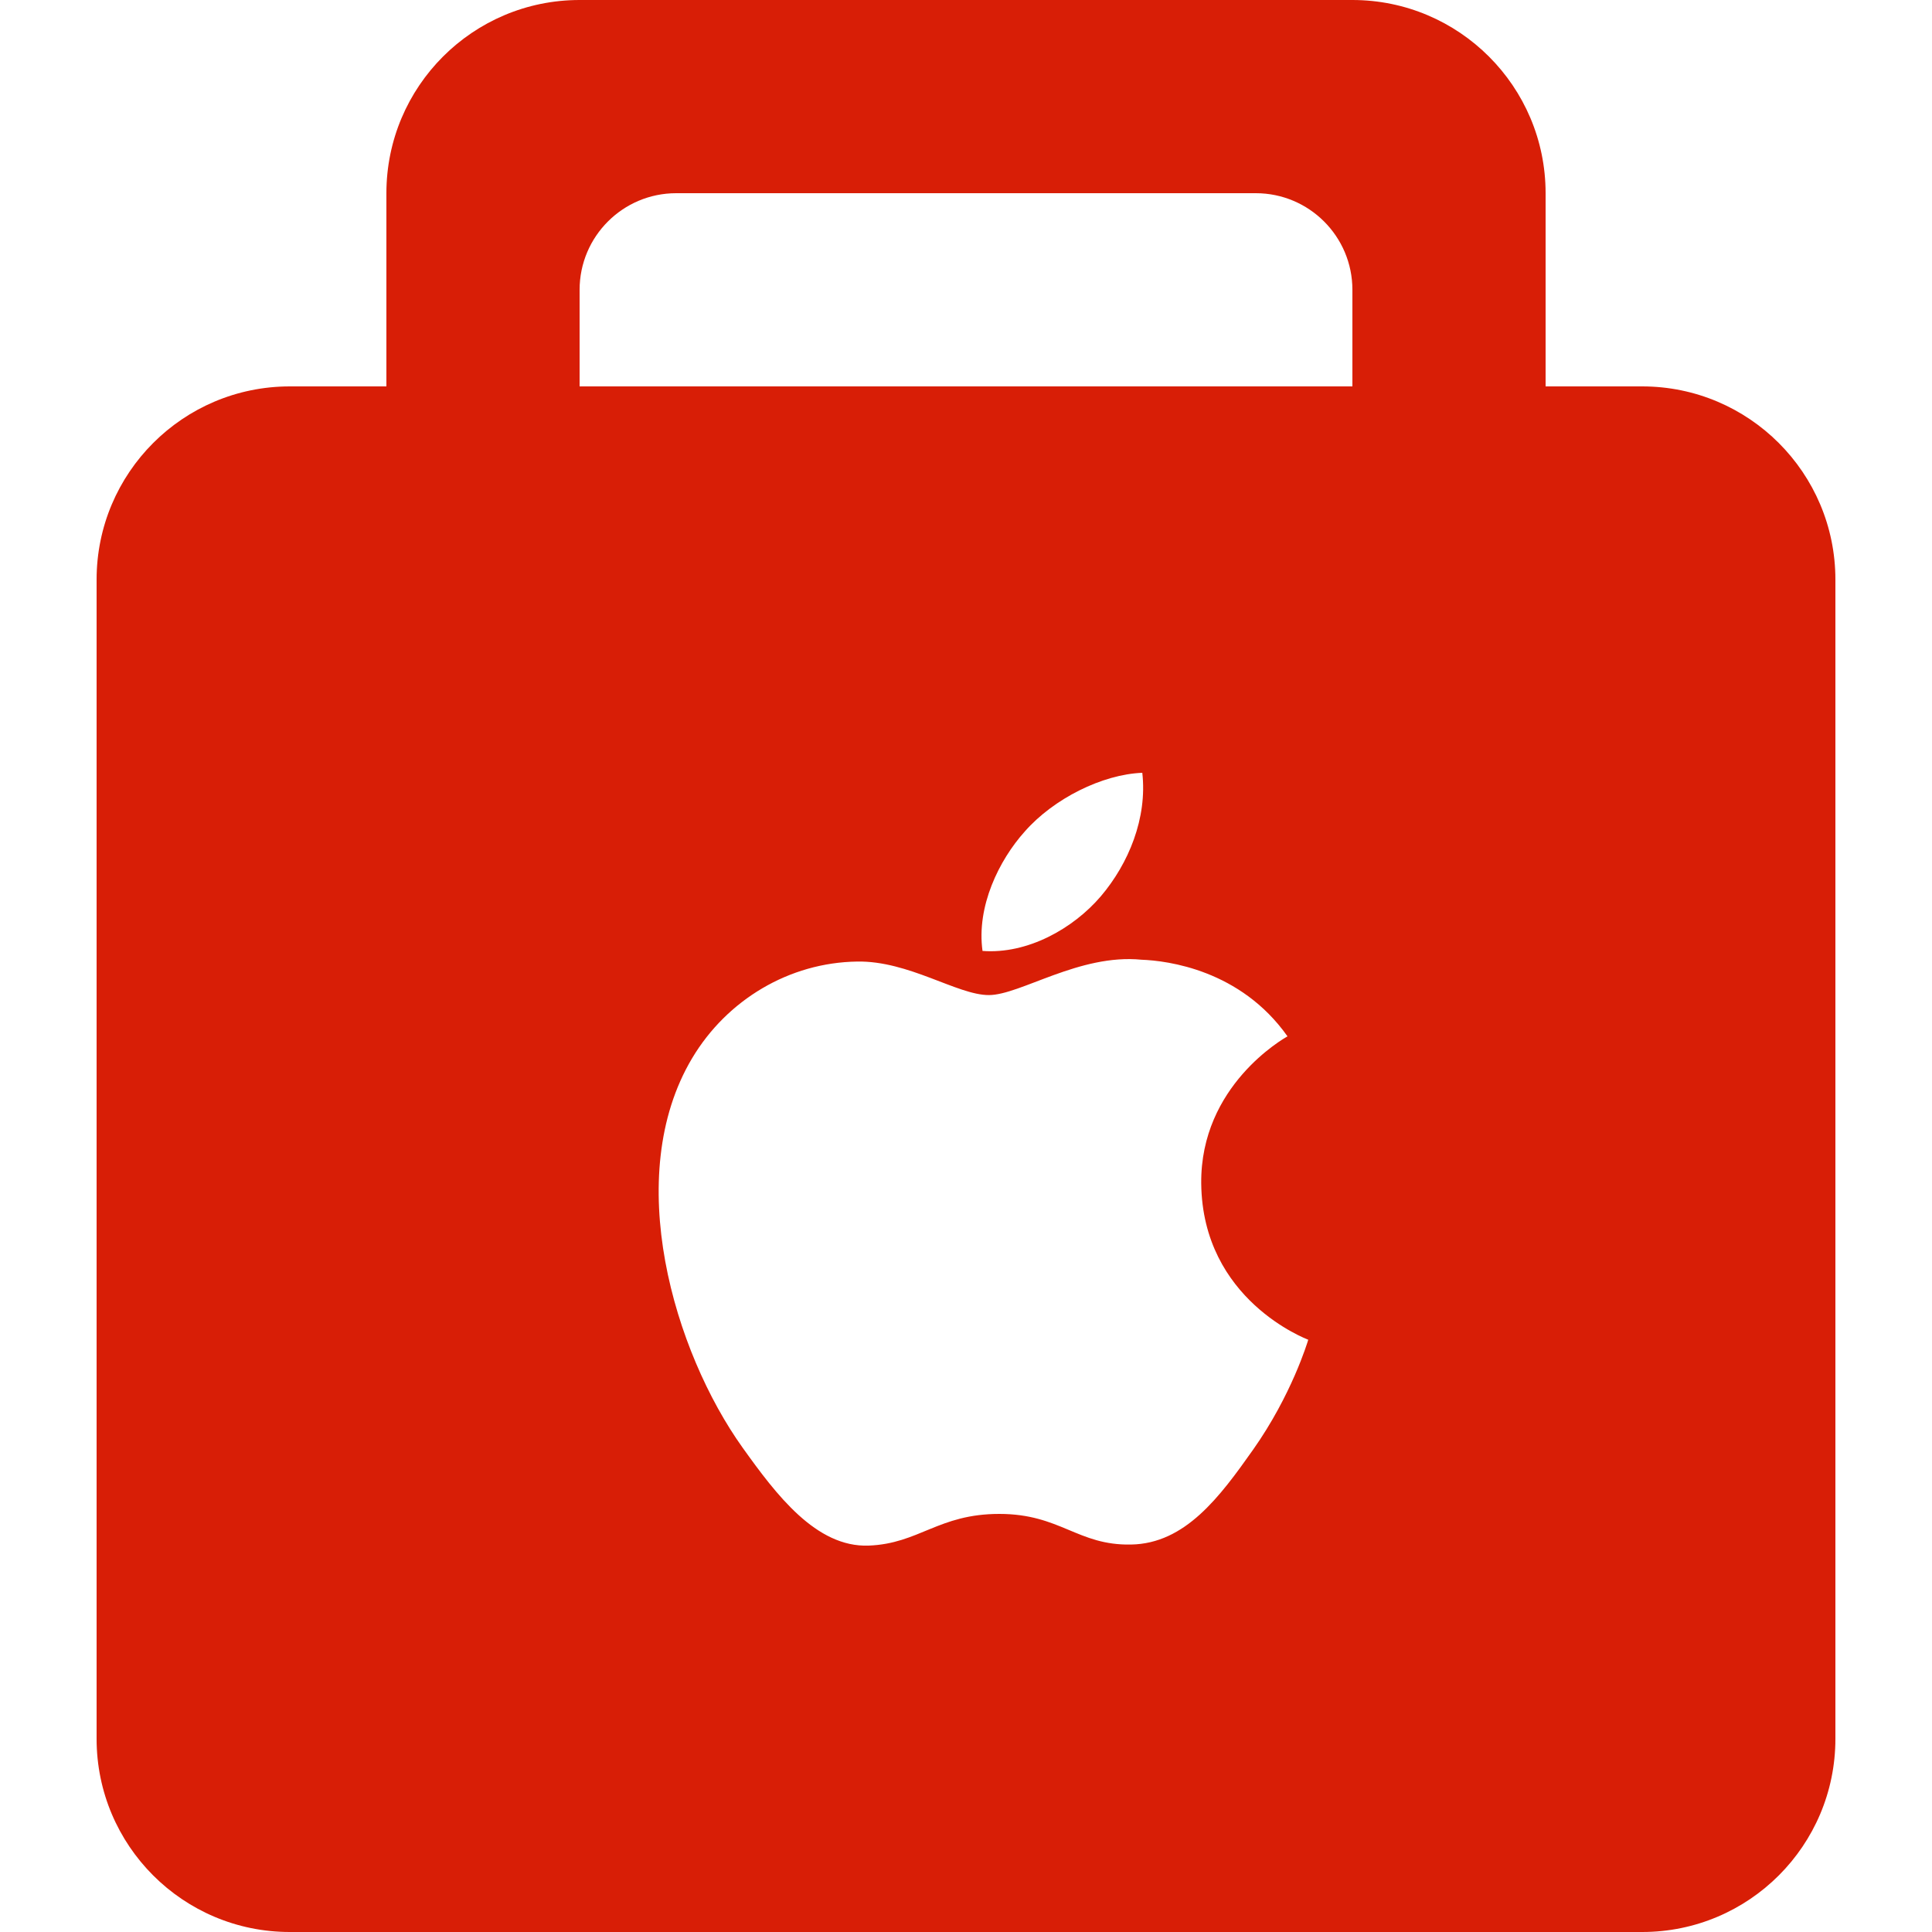<?xml version="1.0" standalone="no"?><!DOCTYPE svg PUBLIC "-//W3C//DTD SVG 1.1//EN" "http://www.w3.org/Graphics/SVG/1.1/DTD/svg11.dtd"><svg t="1482223311987" class="icon" style="" viewBox="0 0 1024 1024" version="1.1" xmlns="http://www.w3.org/2000/svg" p-id="4373" xmlns:xlink="http://www.w3.org/1999/xlink" width="200" height="200"><defs><style type="text/css"></style></defs><path d="M664.166 768.358C646.554 793.293 628.224 818.176 599.45 818.637 571.136 819.2 562.022 802.406 529.664 802.406 497.306 802.406 487.168 818.176 460.39 819.2 432.538 820.224 411.392 792.166 393.626 767.334 357.274 716.493 329.523 623.616 366.797 560.947 385.331 529.818 418.406 510.157 454.298 509.645 481.638 509.133 507.392 527.411 524.083 527.411 540.774 527.411 572.109 505.395 605.03 508.672 618.854 509.184 657.51 514.048 682.394 549.274 680.346 550.502 636.211 575.386 636.672 627.2 637.286 689.203 692.787 709.786 693.402 710.093 692.941 711.578 684.544 739.482 664.166 768.358M605.44 409.6C608.154 433.562 598.221 457.677 583.475 475.034 568.678 492.339 544.461 505.805 520.755 504.013 517.478 480.461 529.459 455.936 543.181 440.678 558.438 423.322 584.192 410.419 605.44 409.6M358.4 102.4 665.6 102.4C693.862 102.4 716.8 125.338 716.8 153.6L716.8 204.8 307.2 204.8 307.2 153.6C307.2 125.338 330.138 102.4 358.4 102.4M870.4 204.8 819.2 204.8 819.2 102.4C819.2 45.875 773.325 0 716.8 0L307.2 0C250.624 0 204.8 45.875 204.8 102.4L204.8 204.8 153.6 204.8C97.024 204.8 51.2 250.675 51.2 307.2L51.2 921.6C51.2 978.176 97.024 1024 153.6 1024L870.4 1024C926.925 1024 972.8 978.176 972.8 921.6L972.8 307.2C972.8 250.675 926.925 204.8 870.4 204.8" p-id="4374" fill="#d81e06"></path></svg>